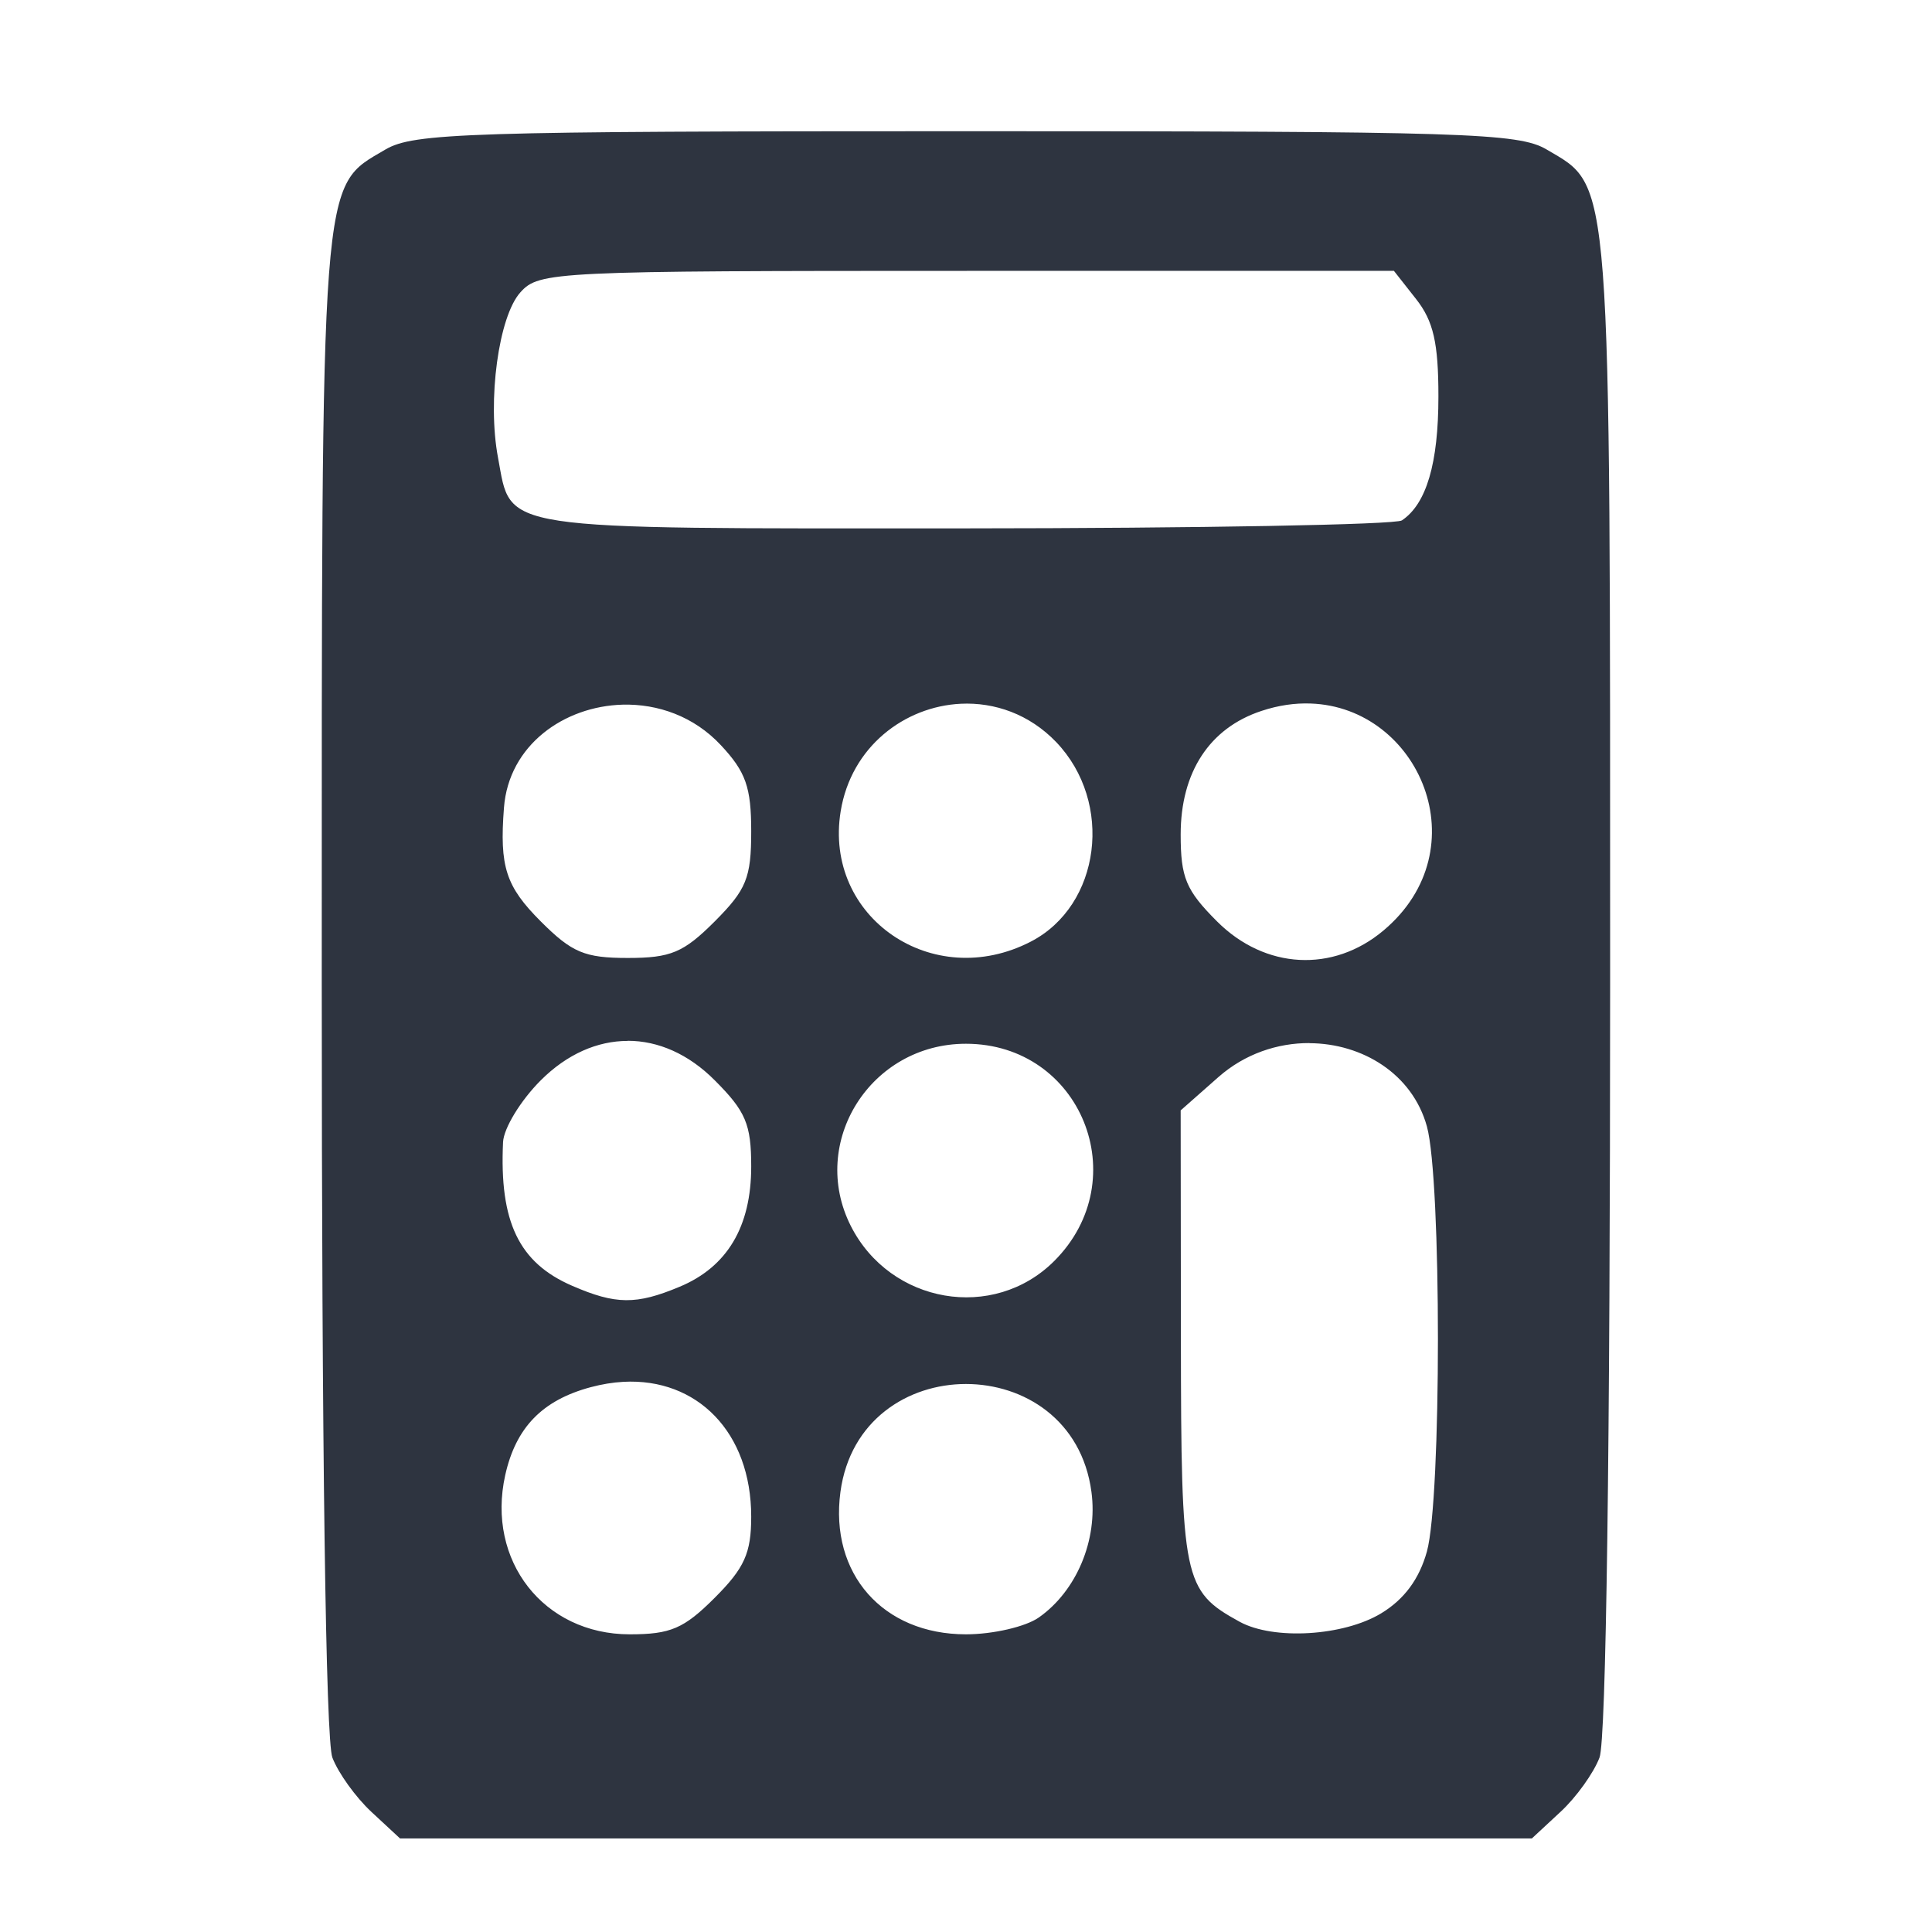 <?xml version='1.0' encoding='UTF-8'?>
<svg xmlns:inkscape="http://www.inkscape.org/namespaces/inkscape" xmlns:sodipodi="http://sodipodi.sourceforge.net/DTD/sodipodi-0.dtd" xmlns="http://www.w3.org/2000/svg" xmlns:svg="http://www.w3.org/2000/svg" xmlns:rdf="http://www.w3.org/1999/02/22-rdf-syntax-ns#" xmlns:cc="http://creativecommons.org/ns#" xmlns:dc="http://purl.org/dc/elements/1.1/" width="64" height="64" version="1.1" viewBox="0 0 16.933 16.933" id="svg7" sodipodi:docname="org.gnome.Calculator.svg" inkscape:version="1.4 (e7c3feb100, 2024-10-09)">
  <sodipodi:namedview id="namedview7" pagecolor="#9c4444" bordercolor="#2e3440" borderopacity="0.25" inkscape:showpageshadow="2" inkscape:pageopacity="0.0" inkscape:pagecheckerboard="0" inkscape:deskcolor="#d1d1d1" inkscape:zoom="6.15625" inkscape:cx="15.51269" inkscape:cy="29.888325" inkscape:window-width="1183" inkscape:window-height="941" inkscape:window-x="35" inkscape:window-y="32" inkscape:window-maximized="0" inkscape:current-layer="svg7" showgrid="false"/>
  <defs id="defs2">
    <style id="current-color-scheme" type="text/css">.ColorScheme-Text {color:#2e3440} .ColorScheme-Highlight {color:#3b4252}</style></defs>
  <path id="path5089" style="fill:#2e3440;fill-opacity:1;stroke:none;stroke-width:0.191;stroke-dasharray:none;stroke-opacity:0.6;color:none" d="m 8.466,1.15 c -4.372,0 -4.842,0.015 -5.089,0.161 C 2.804,1.649 2.82,1.442 2.82,8.615 c 0,4.09 0.035,6.636 0.093,6.789 0.051,0.135 0.205,0.349 0.343,0.477 L 3.506,16.113 H 8.466 13.426 l 0.25,-0.232 c 0.138,-0.127 0.292,-0.342 0.343,-0.477 0.058,-0.153 0.093,-2.699 0.093,-6.789 0,-7.173 0.015,-6.967 -0.557,-7.305 C 13.309,1.165 12.838,1.15 8.466,1.15 Z m 0.008,1.224 h 3.743 l 0.195,0.248 c 0.151,0.192 0.195,0.383 0.195,0.853 0,0.586 -0.105,0.942 -0.32,1.086 -0.057,0.038 -1.784,0.069 -3.837,0.07 C 4.312,4.632 4.486,4.658 4.365,4.012 4.27,3.509 4.37,2.772 4.562,2.561 4.725,2.38 4.857,2.374 8.474,2.374 Z m 3.013,3.792 c 0.953,0.033 1.488,1.275 0.639,1.989 -0.443,0.373 -1.039,0.341 -1.459,-0.079 -0.273,-0.273 -0.319,-0.384 -0.319,-0.762 0,-0.546 0.253,-0.933 0.708,-1.083 0.15,-0.05 0.295,-0.07 0.431,-0.065 z m -3.066,0.002 C 8.716,6.154 9.021,6.258 9.257,6.504 9.763,7.033 9.648,7.936 9.034,8.253 8.175,8.697 7.217,8.04 7.368,7.111 7.46,6.544 7.928,6.192 8.421,6.168 Z m -2.964,0.008 c 0.307,-0.008 0.624,0.101 0.861,0.355 0.219,0.234 0.266,0.369 0.266,0.755 0,0.409 -0.042,0.511 -0.32,0.79 -0.273,0.273 -0.385,0.32 -0.762,0.32 -0.378,0 -0.489,-0.047 -0.762,-0.32 C 4.433,7.769 4.377,7.597 4.417,7.079 4.459,6.53 4.944,6.19 5.457,6.176 Z m 0.045,2.946 c 0.266,0 0.532,0.115 0.762,0.346 0.272,0.272 0.32,0.385 0.32,0.756 0,0.527 -0.21,0.88 -0.628,1.054 -0.38,0.159 -0.56,0.157 -0.942,-0.009 C 4.548,11.067 4.376,10.709 4.409,10.01 4.415,9.888 4.563,9.645 4.739,9.469 4.97,9.238 5.236,9.123 5.502,9.123 Z m 5.975,0.021 c 0.463,0.002 0.901,0.268 1.029,0.729 0.129,0.464 0.129,3.263 0,3.727 -0.067,0.24 -0.197,0.417 -0.399,0.54 -0.33,0.201 -0.944,0.238 -1.242,0.075 -0.495,-0.272 -0.513,-0.362 -0.515,-2.493 l -0.002,-1.989 0.332,-0.293 c 0.232,-0.204 0.519,-0.298 0.796,-0.297 z m -3.011,0.005 c 1.007,0 1.49,1.188 0.774,1.904 -0.532,0.532 -1.437,0.376 -1.783,-0.307 -0.371,-0.734 0.174,-1.597 1.008,-1.597 z m -3.003,2.963 c 0.646,-0.035 1.121,0.441 1.121,1.182 0,0.319 -0.059,0.45 -0.32,0.711 -0.27,0.27 -0.387,0.32 -0.745,0.32 -0.753,0 -1.258,-0.645 -1.091,-1.395 0.093,-0.418 0.325,-0.657 0.749,-0.771 0.098,-0.026 0.194,-0.042 0.286,-0.047 z m 3.003,0.019 c 0.508,0 1.016,0.315 1.1,0.946 0.057,0.422 -0.131,0.869 -0.462,1.101 -0.116,0.081 -0.402,0.147 -0.638,0.147 -0.728,0 -1.196,-0.531 -1.1,-1.248 0.085,-0.63 0.592,-0.946 1.1,-0.946 z" class="ColorScheme-Text"/>
  <g id="g9" transform="matrix(0.47,0,0,0.47,4.747,3.747)" style="fill:#999999;fill-opacity:1;stroke:none;stroke-width:0.583;stroke-dasharray:none;stroke-opacity:0.3"/>
  </svg>
